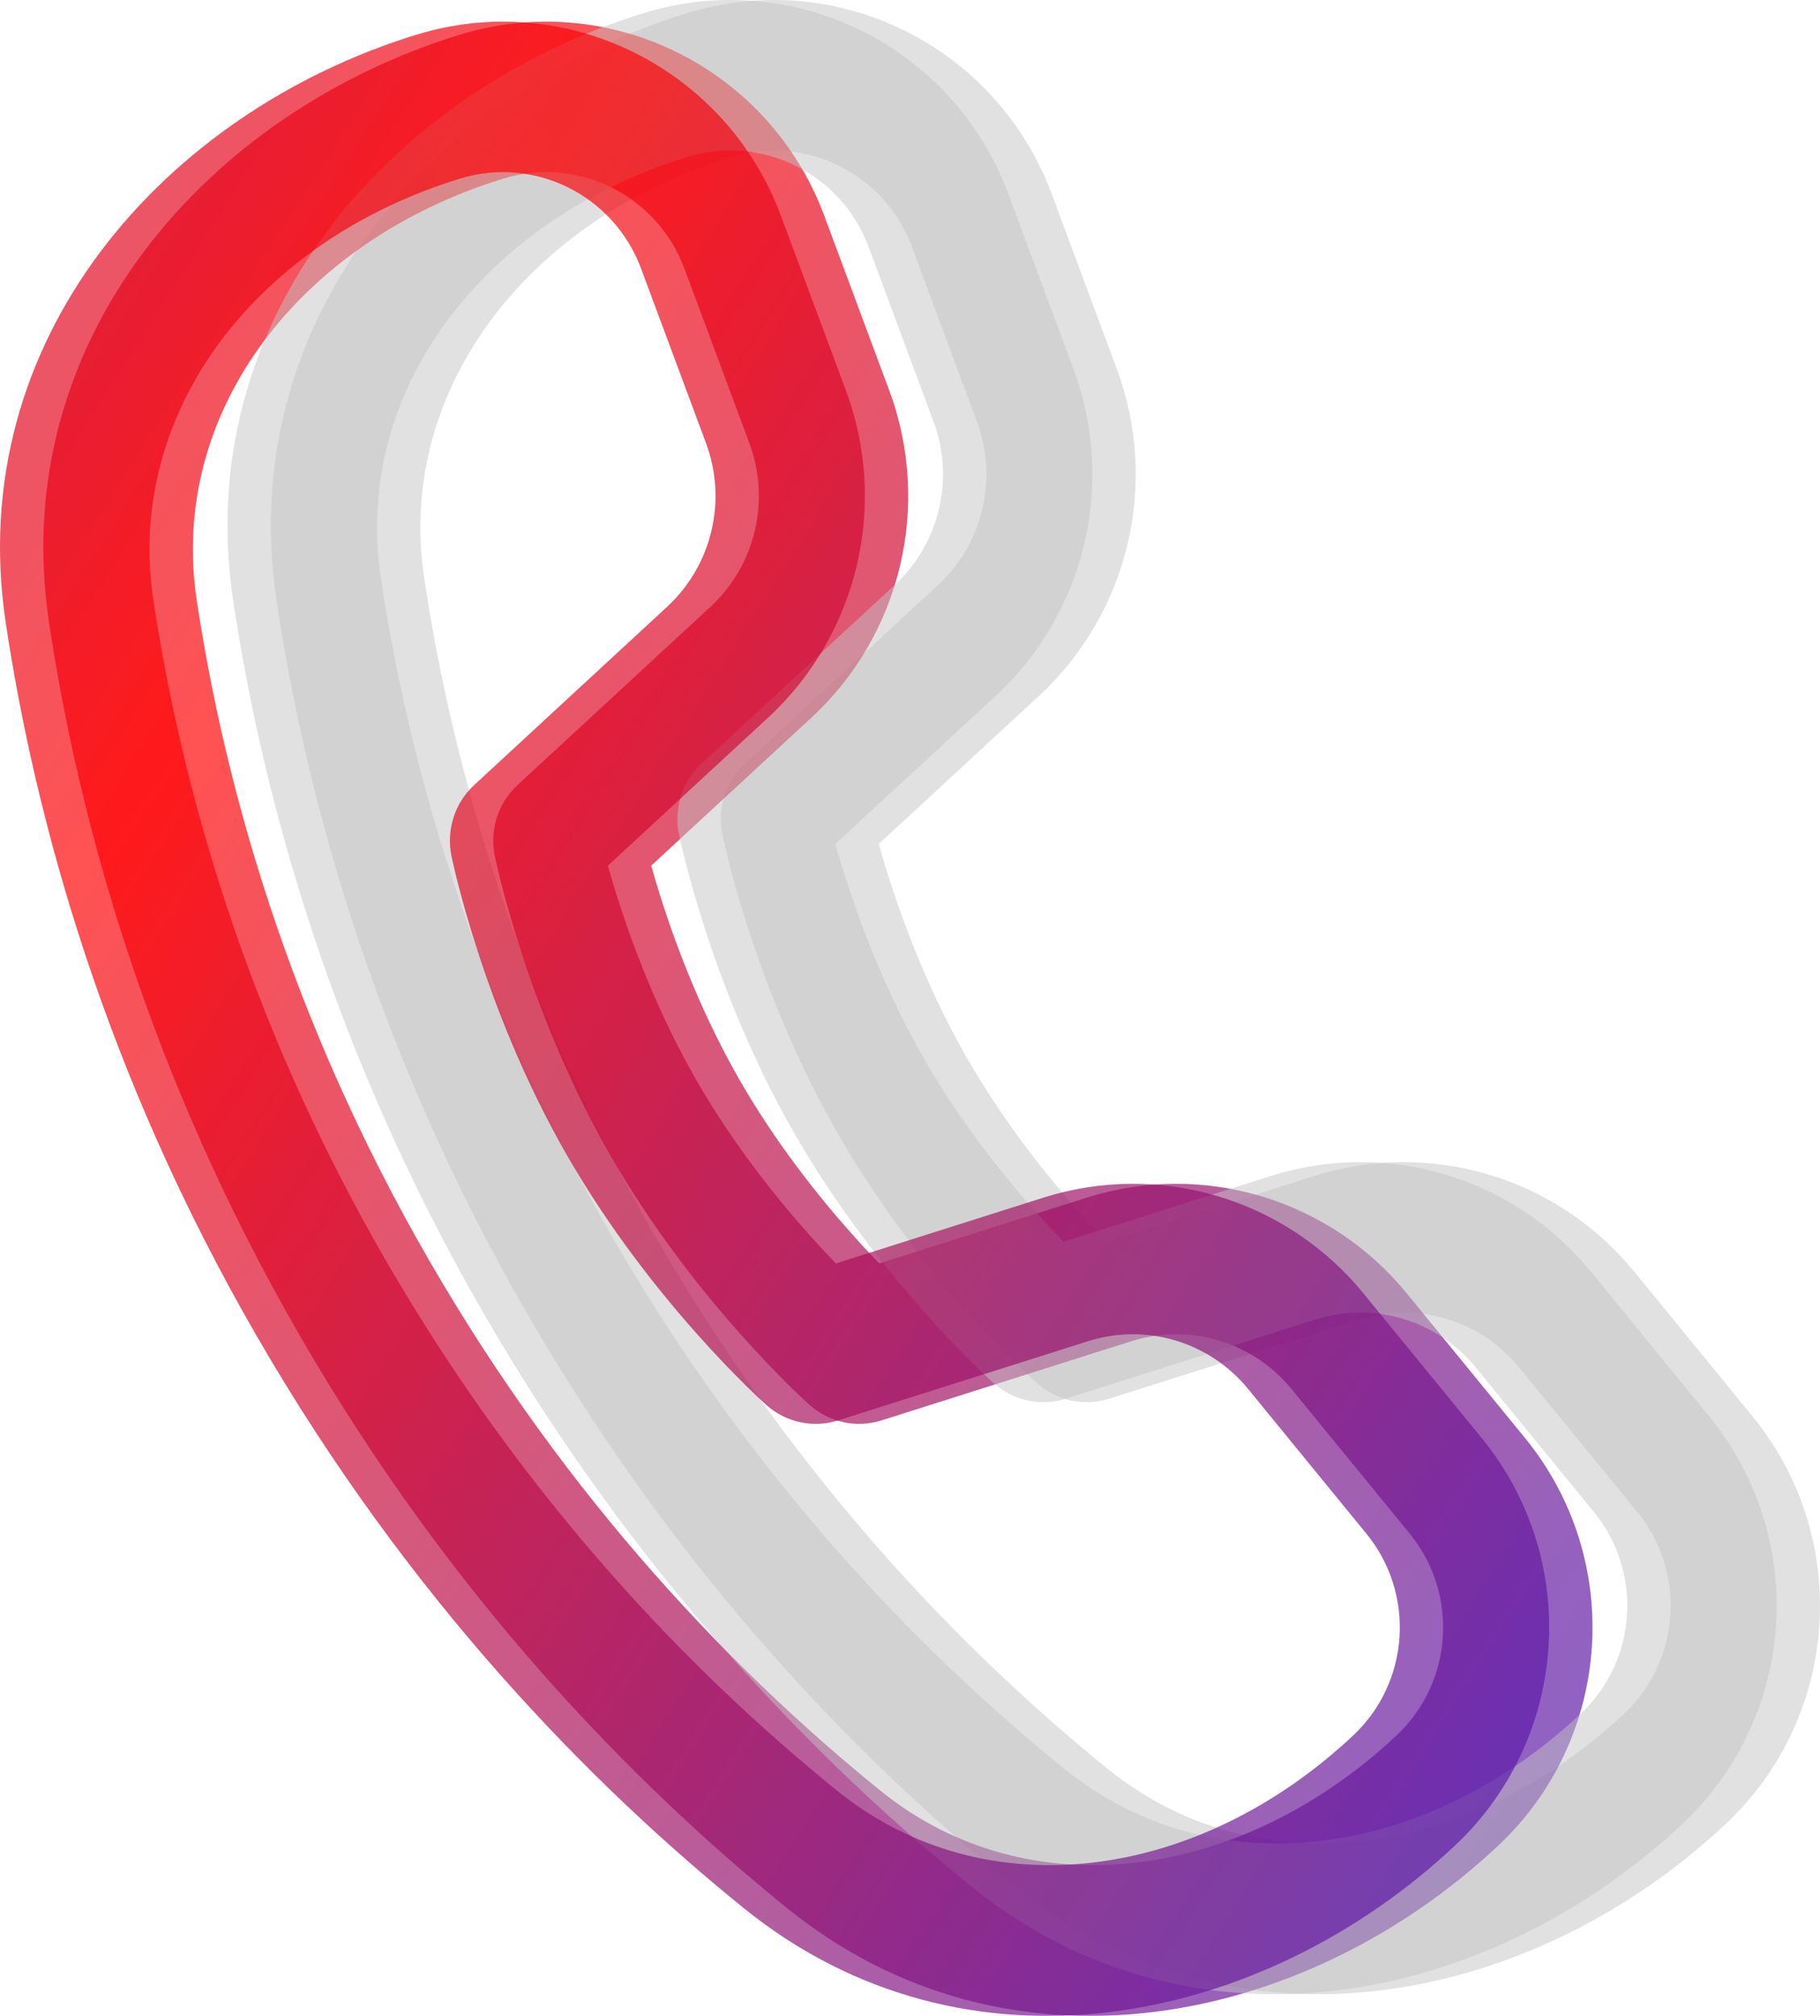 <svg width="168" height="186" viewBox="0 0 168 186" fill="none" xmlns="http://www.w3.org/2000/svg">
<g filter="url(#filter0_b_350_10)">
<path d="M39.159 53.377C36.532 35.94 48.755 20.239 67.442 14.485C74.324 12.366 81.656 16.003 84.18 22.788L90.171 38.889C92.143 44.188 90.722 50.161 86.58 53.987L68.761 70.442C66.977 72.09 66.185 74.571 66.67 76.96L66.829 77.685C66.927 78.118 67.072 78.73 67.267 79.496C67.658 81.027 68.253 83.179 69.085 85.742C70.741 90.84 73.382 97.696 77.311 104.548C81.24 111.4 85.817 117.13 89.375 121.123C91.163 123.131 92.717 124.725 93.838 125.831C94.399 126.385 94.854 126.817 95.177 127.12L95.73 127.628C97.542 129.245 100.063 129.787 102.373 129.055L125.437 121.747C130.798 120.048 136.647 121.796 140.219 126.165L151.131 139.509C155.672 145.063 155.138 153.216 149.912 158.122C135.614 171.543 115.955 174.292 102.271 163.222C89.08 152.55 73.555 136.691 60.585 114.244C47.586 91.745 41.7 70.241 39.159 53.377ZM81.111 77.872L95.899 64.215C104.183 56.565 107.025 44.617 103.081 34.019L97.09 17.919C92.01 4.266 77.257 -3.052 63.41 1.212C40.213 8.355 21.587 29.298 25.529 55.459C28.282 73.728 34.648 96.958 48.669 121.223C62.632 145.391 79.369 162.5 93.636 174.042C114.142 190.631 141.531 184.966 159.313 168.274C169.867 158.367 170.945 141.903 161.774 130.687L150.863 117.343C143.718 108.605 132.021 105.109 121.298 108.507L102.157 114.573C101.421 113.811 100.568 112.9 99.638 111.856C96.493 108.326 92.559 103.378 89.25 97.608C85.942 91.838 83.652 85.934 82.188 81.427C81.755 80.094 81.398 78.895 81.111 77.872Z" fill="#C5C5C5" fill-opacity="0.5"/>
<path d="M18.159 55.377C15.532 37.94 27.755 22.239 46.442 16.485C53.324 14.366 60.656 18.003 63.18 24.788L69.171 40.889C71.143 46.188 69.722 52.161 65.58 55.987L47.761 72.442C45.977 74.09 45.185 76.571 45.67 78.96L45.829 79.685C45.927 80.118 46.072 80.73 46.267 81.496C46.658 83.027 47.253 85.179 48.085 87.742C49.741 92.84 52.382 99.696 56.311 106.548C60.24 113.4 64.817 119.13 68.375 123.123C70.163 125.131 71.717 126.725 72.838 127.831C73.399 128.385 73.854 128.817 74.177 129.12L74.73 129.628C76.542 131.245 79.063 131.787 81.373 131.055L104.437 123.747C109.798 122.048 115.647 123.796 119.219 128.165L130.131 141.509C134.672 147.063 134.138 155.216 128.912 160.122C114.614 173.543 94.955 176.292 81.272 165.222C68.08 154.55 52.555 138.691 39.585 116.244C26.586 93.745 20.7 72.241 18.159 55.377ZM60.111 79.872L74.899 66.215C83.183 58.565 86.025 46.617 82.081 36.019L76.09 19.919C71.01 6.266 56.258 -1.052 42.41 3.212C19.213 10.355 0.587 31.298 4.529 57.459C7.282 75.728 13.648 98.958 27.669 123.223C41.632 147.391 58.369 164.5 72.636 176.042C93.142 192.631 120.531 186.966 138.313 170.274C148.867 160.367 149.945 143.903 140.774 132.687L129.863 119.343C122.718 110.605 111.021 107.109 100.298 110.507L81.157 116.573C80.421 115.811 79.568 114.9 78.638 113.856C75.493 110.326 71.559 105.378 68.25 99.608C64.942 93.838 62.652 87.934 61.188 83.427C60.755 82.094 60.398 80.895 60.111 79.872Z" fill="url(#paint0_radial_350_10)" fill-opacity="0.68"/>
</g>
<g filter="url(#filter1_b_350_10)">
<path d="M35.159 53.377C32.532 35.94 44.755 20.239 63.442 14.485C70.324 12.366 77.656 16.003 80.18 22.788L86.171 38.889C88.143 44.188 86.722 50.161 82.58 53.987L64.761 70.442C62.977 72.09 62.185 74.571 62.67 76.96L62.829 77.685C62.927 78.118 63.072 78.73 63.267 79.496C63.658 81.027 64.253 83.179 65.085 85.742C66.741 90.84 69.382 97.696 73.311 104.548C77.24 111.4 81.817 117.13 85.375 121.123C87.163 123.131 88.717 124.725 89.838 125.831C90.399 126.385 90.854 126.817 91.177 127.12L91.73 127.628C93.542 129.245 96.063 129.787 98.373 129.055L121.437 121.747C126.798 120.048 132.647 121.796 136.219 126.165L147.131 139.509C151.672 145.063 151.138 153.216 145.912 158.122C131.614 171.543 111.955 174.292 98.272 163.222C85.08 152.55 69.555 136.691 56.585 114.244C43.586 91.745 37.7 70.241 35.159 53.377ZM77.111 77.872L91.899 64.215C100.183 56.565 103.025 44.617 99.081 34.019L93.09 17.919C88.01 4.266 73.257 -3.052 59.41 1.212C36.213 8.355 17.587 29.298 21.529 55.459C24.282 73.728 30.648 96.958 44.669 121.223C58.632 145.391 75.369 162.5 89.636 174.042C110.142 190.631 137.531 184.966 155.313 168.274C165.867 158.367 166.945 141.903 157.774 130.687L146.863 117.343C139.718 108.605 128.021 105.109 117.298 108.507L98.157 114.573C97.421 113.811 96.568 112.9 95.638 111.856C92.493 108.326 88.559 103.378 85.25 97.608C81.942 91.838 79.652 85.934 78.188 81.427C77.755 80.094 77.398 78.895 77.111 77.872Z" fill="#C5C5C5" fill-opacity="0.5"/>
<path d="M14.159 55.377C11.532 37.94 23.755 22.239 42.442 16.485C49.324 14.366 56.656 18.003 59.18 24.788L65.171 40.889C67.143 46.188 65.722 52.161 61.58 55.987L43.761 72.442C41.977 74.09 41.185 76.571 41.67 78.96L41.829 79.685C41.927 80.118 42.072 80.73 42.267 81.496C42.658 83.027 43.253 85.179 44.085 87.742C45.741 92.84 48.382 99.696 52.311 106.548C56.24 113.4 60.818 119.13 64.375 123.123C66.163 125.131 67.717 126.725 68.838 127.831C69.399 128.385 69.854 128.817 70.177 129.12L70.73 129.628C72.542 131.245 75.063 131.787 77.373 131.055L100.437 123.747C105.798 122.048 111.647 123.796 115.219 128.165L126.131 141.509C130.672 147.063 130.138 155.216 124.912 160.122C110.614 173.543 90.955 176.292 77.272 165.222C64.08 154.55 48.555 138.691 35.585 116.244C22.586 93.745 16.7 72.241 14.159 55.377ZM56.111 79.872L70.899 66.215C79.183 58.565 82.025 46.617 78.081 36.019L72.09 19.919C67.01 6.266 52.258 -1.052 38.41 3.212C15.213 10.355 -3.413 31.298 0.529 57.459C3.282 75.728 9.648 98.958 23.669 123.223C37.632 147.391 54.369 164.5 68.636 176.042C89.142 192.631 116.531 186.966 134.313 170.274C144.867 160.367 145.945 143.903 136.774 132.687L125.863 119.343C118.718 110.605 107.021 107.109 96.298 110.507L77.157 116.573C76.421 115.811 75.568 114.9 74.638 113.856C71.493 110.326 67.559 105.378 64.25 99.608C60.941 93.838 58.652 87.934 57.188 83.427C56.755 82.094 56.398 80.895 56.111 79.872Z" fill="url(#paint1_radial_350_10)" fill-opacity="0.68"/>
</g>
<defs>
<filter id="filter0_b_350_10" x="-26" y="-30" width="224" height="246" filterUnits="userSpaceOnUse" color-interpolation-filters="sRGB">
<feFlood flood-opacity="0" result="BackgroundImageFix"/>
<feGaussianBlur in="BackgroundImage" stdDeviation="15"/>
<feComposite in2="SourceAlpha" operator="in" result="effect1_backgroundBlur_350_10"/>
<feBlend mode="normal" in="SourceGraphic" in2="effect1_backgroundBlur_350_10" result="shape"/>
</filter>
<filter id="filter1_b_350_10" x="-30" y="-30" width="224" height="246" filterUnits="userSpaceOnUse" color-interpolation-filters="sRGB">
<feFlood flood-opacity="0" result="BackgroundImageFix"/>
<feGaussianBlur in="BackgroundImage" stdDeviation="15"/>
<feComposite in2="SourceAlpha" operator="in" result="effect1_backgroundBlur_350_10"/>
<feBlend mode="normal" in="SourceGraphic" in2="effect1_backgroundBlur_350_10" result="shape"/>
</filter>
<radialGradient id="paint0_radial_350_10" cx="0" cy="0" r="1" gradientUnits="userSpaceOnUse" gradientTransform="translate(19.278 68.084) rotate(31.266) scale(168.574 3772.8)">
<stop stop-color="#FF0000"/>
<stop offset="1" stop-color="#4C1AB6"/>
</radialGradient>
<radialGradient id="paint1_radial_350_10" cx="0" cy="0" r="1" gradientUnits="userSpaceOnUse" gradientTransform="translate(15.278 68.084) rotate(31.266) scale(168.574 3772.8)">
<stop stop-color="#FF0000"/>
<stop offset="1" stop-color="#4C1AB6"/>
</radialGradient>
</defs>
</svg>
